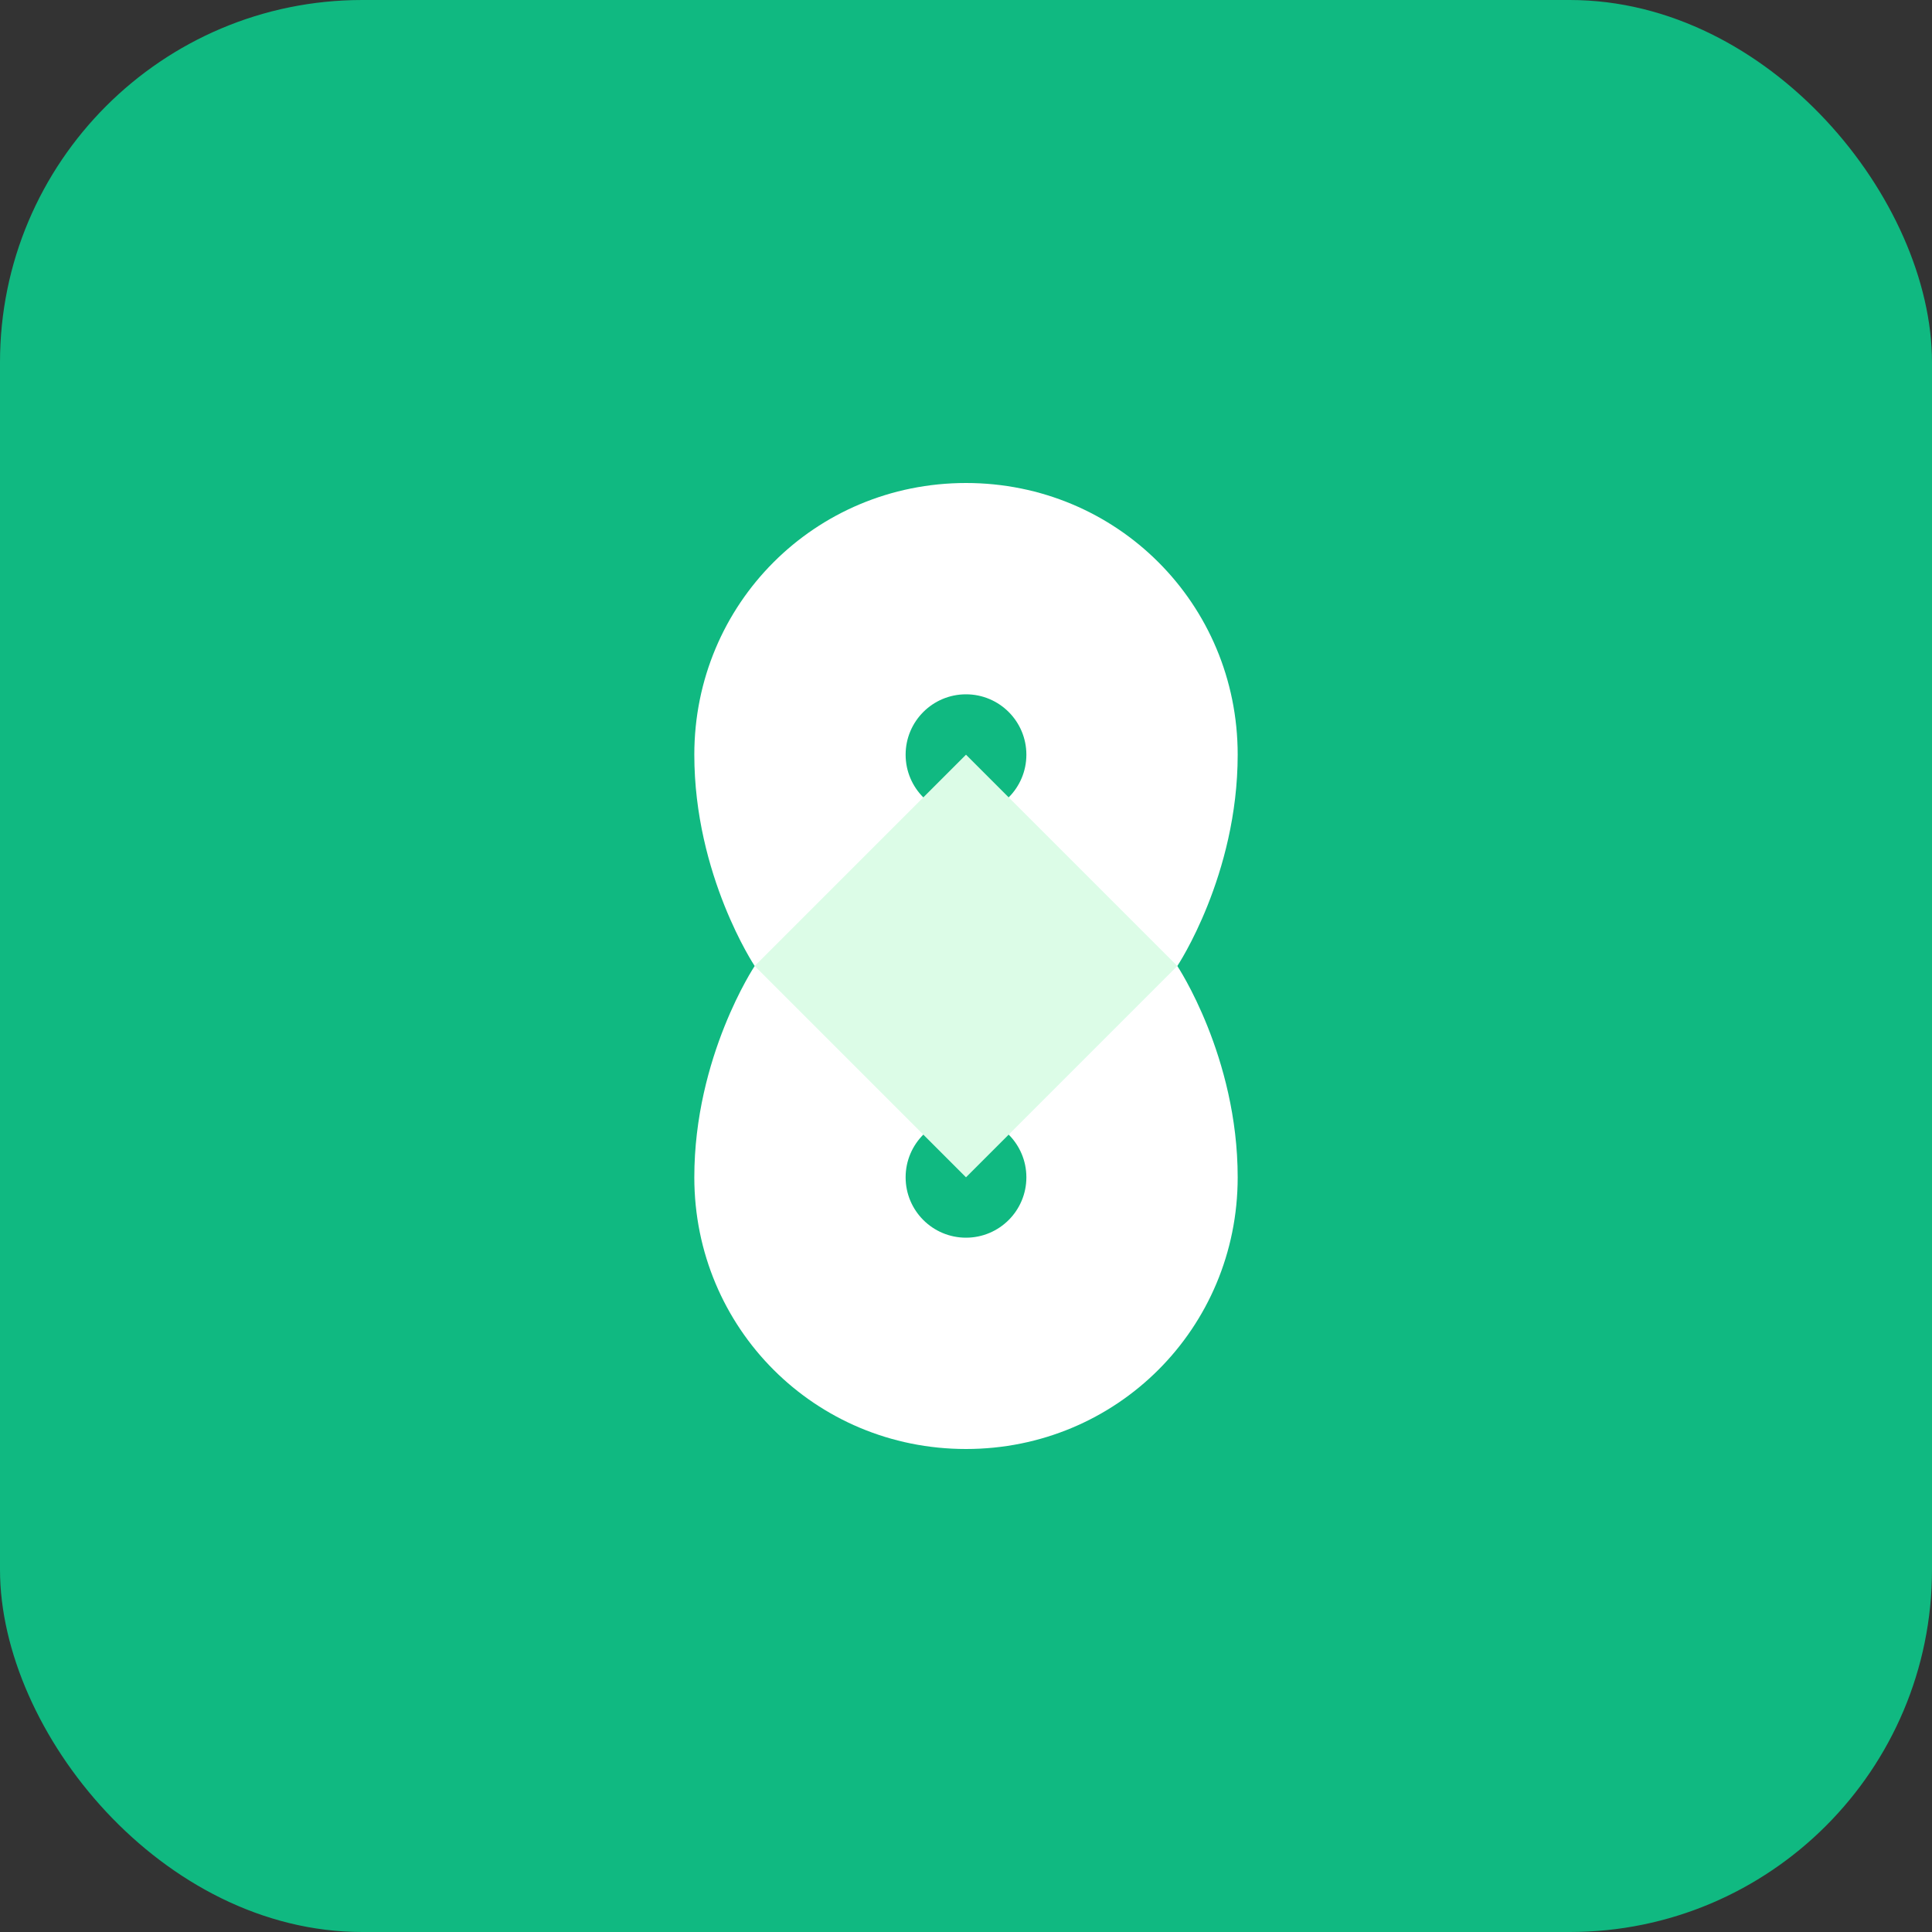 <svg width="256" height="256" viewBox="0 0 256 256" fill="none" xmlns="http://www.w3.org/2000/svg">
  <rect x="0" y="0" width="256" height="256" fill="#333333" stroke="none"/>
  <rect width="256" height="256" rx="48" fill="#10b981"/>
  <path d="M128 64C108 64 92 80 92 100C92 116 100 128 100 128C100 128 92 140 92 156C92 176 108 192 128 192C148 192 164 176 164 156C164 140 156 128 156 128C156 128 164 116 164 100C164 80 148 64 128 64Z" fill="white"/>
  <circle cx="128" cy="100" r="8" fill="#10b981"/>
  <circle cx="128" cy="156" r="8" fill="#10b981"/>
  <path d="M100 128L128 100L156 128L128 156L100 128Z" fill="#dcfce7"/>
</svg>

